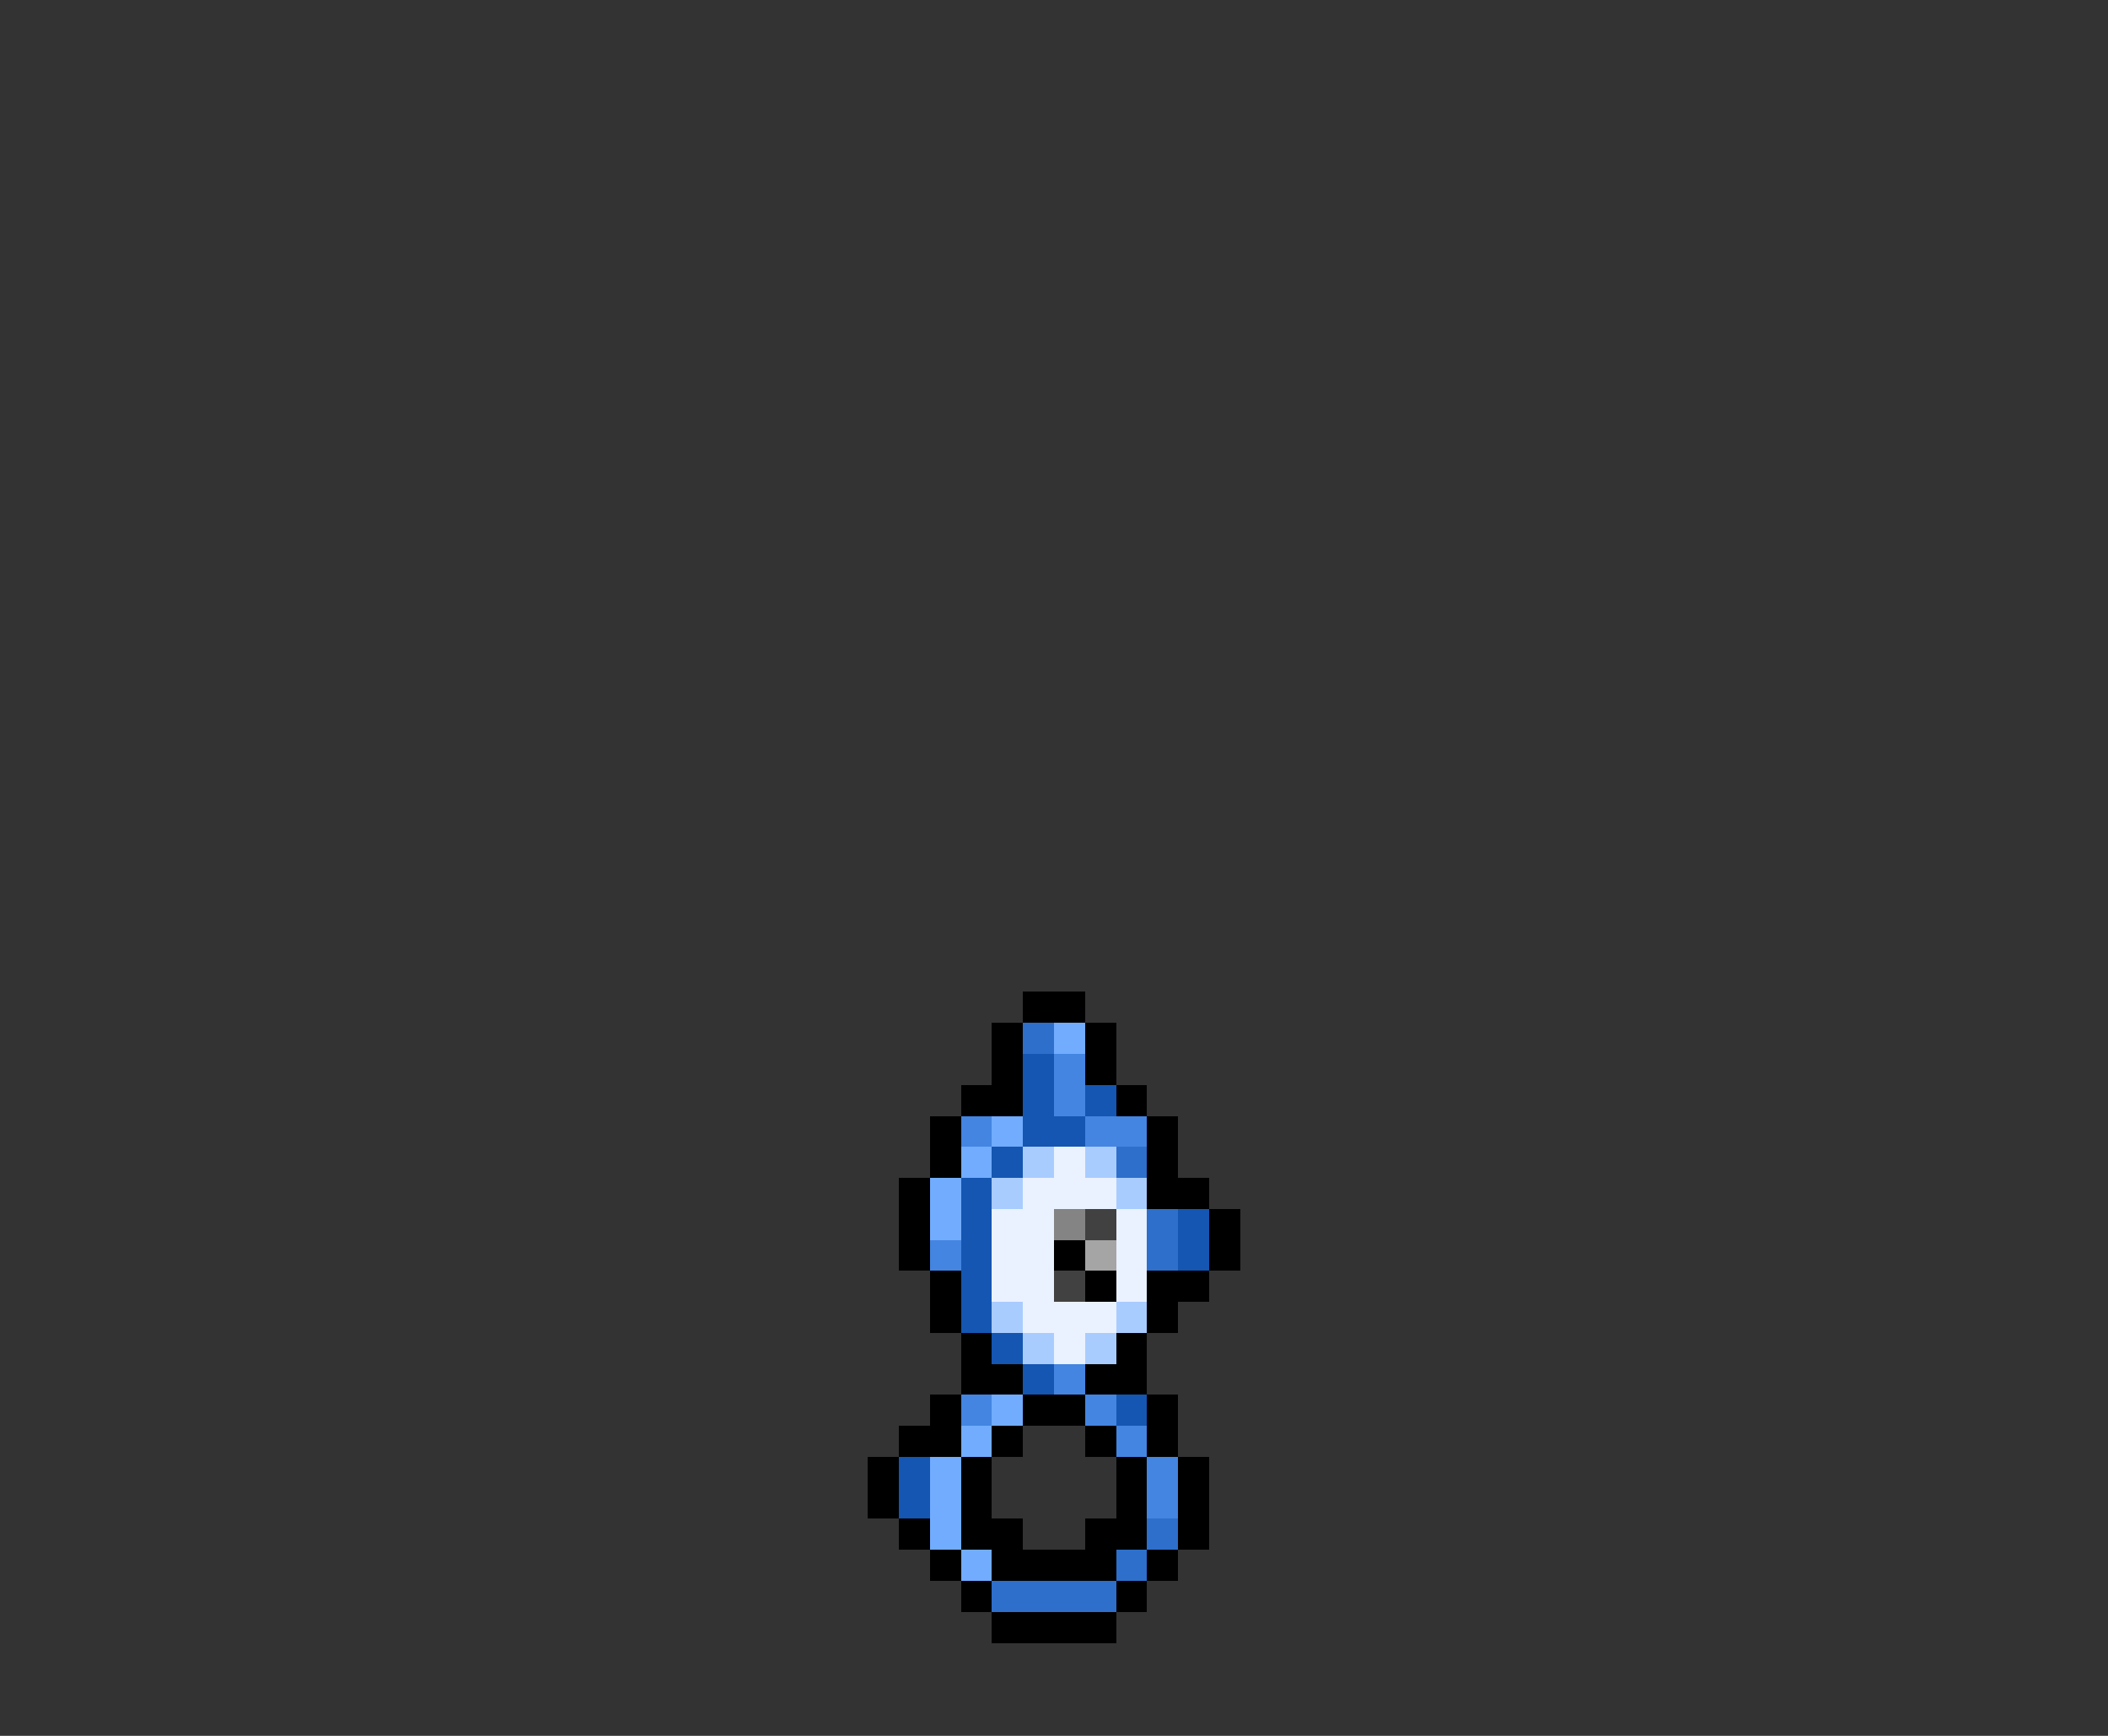 <svg xmlns="http://www.w3.org/2000/svg" viewBox="0 -0.5 68 56" shape-rendering="crispEdges">
<rect x="0" y="-0.5" width="68" height="56" fill="#333333" stroke="none"/>
<path stroke="#000000" d="M33 32h2M32 33h1M35 33h1M32 34h1M35 34h1M31 35h2M36 35h1M30 36h1M37 36h1M30 37h1M37 37h1M29 38h1M37 38h2M29 39h1M39 39h1M29 40h1M34 40h1M39 40h1M30 41h1M35 41h1M37 41h2M30 42h1M37 42h1M31 43h1M36 43h1M31 44h2M35 44h2M30 45h1M33 45h2M37 45h1M29 46h2M32 46h1M35 46h1M37 46h1M28 47h1M31 47h1M36 47h1M38 47h1M28 48h1M31 48h1M36 48h1M38 48h1M29 49h1M31 49h2M35 49h2M38 49h1M30 50h1M32 50h4M37 50h1M31 51h1M36 51h1M32 52h4" />
<path stroke="#2d6fcb" d="M33 33h1M36 37h1M37 39h1M37 40h1M37 49h1M36 50h1M32 51h4" />
<path stroke="#71acff" d="M34 33h1M32 36h1M31 37h1M30 38h1M30 39h1M32 45h1M31 46h1M30 47h1M30 48h1M30 49h1M31 50h1" />
<path stroke="#1456b2" d="M33 34h1M33 35h1M35 35h1M33 36h2M32 37h1M31 38h1M31 39h1M38 39h1M31 40h1M38 40h1M31 41h1M31 42h1M32 43h1M33 44h1M36 45h1M29 47h1M29 48h1" />
<path stroke="#4385e1" d="M34 34h1M34 35h1M31 36h1M35 36h2M30 40h1M34 44h1M31 45h1M35 45h1M36 46h1M37 47h1M37 48h1" />
<path stroke="#a9ccff" d="M33 37h1M35 37h1M32 38h1M36 38h1M32 42h1M36 42h1M33 43h1M35 43h1" />
<path stroke="#eaf2ff" d="M34 37h1M33 38h3M32 39h2M36 39h1M32 40h2M36 40h1M32 41h2M36 41h1M33 42h3M34 43h1" />
<path stroke="#848484" d="M34 39h1" />
<path stroke="#414141" d="M35 39h1M34 41h1" />
<path stroke="#a5a5a5" d="M35 40h1" />
</svg>